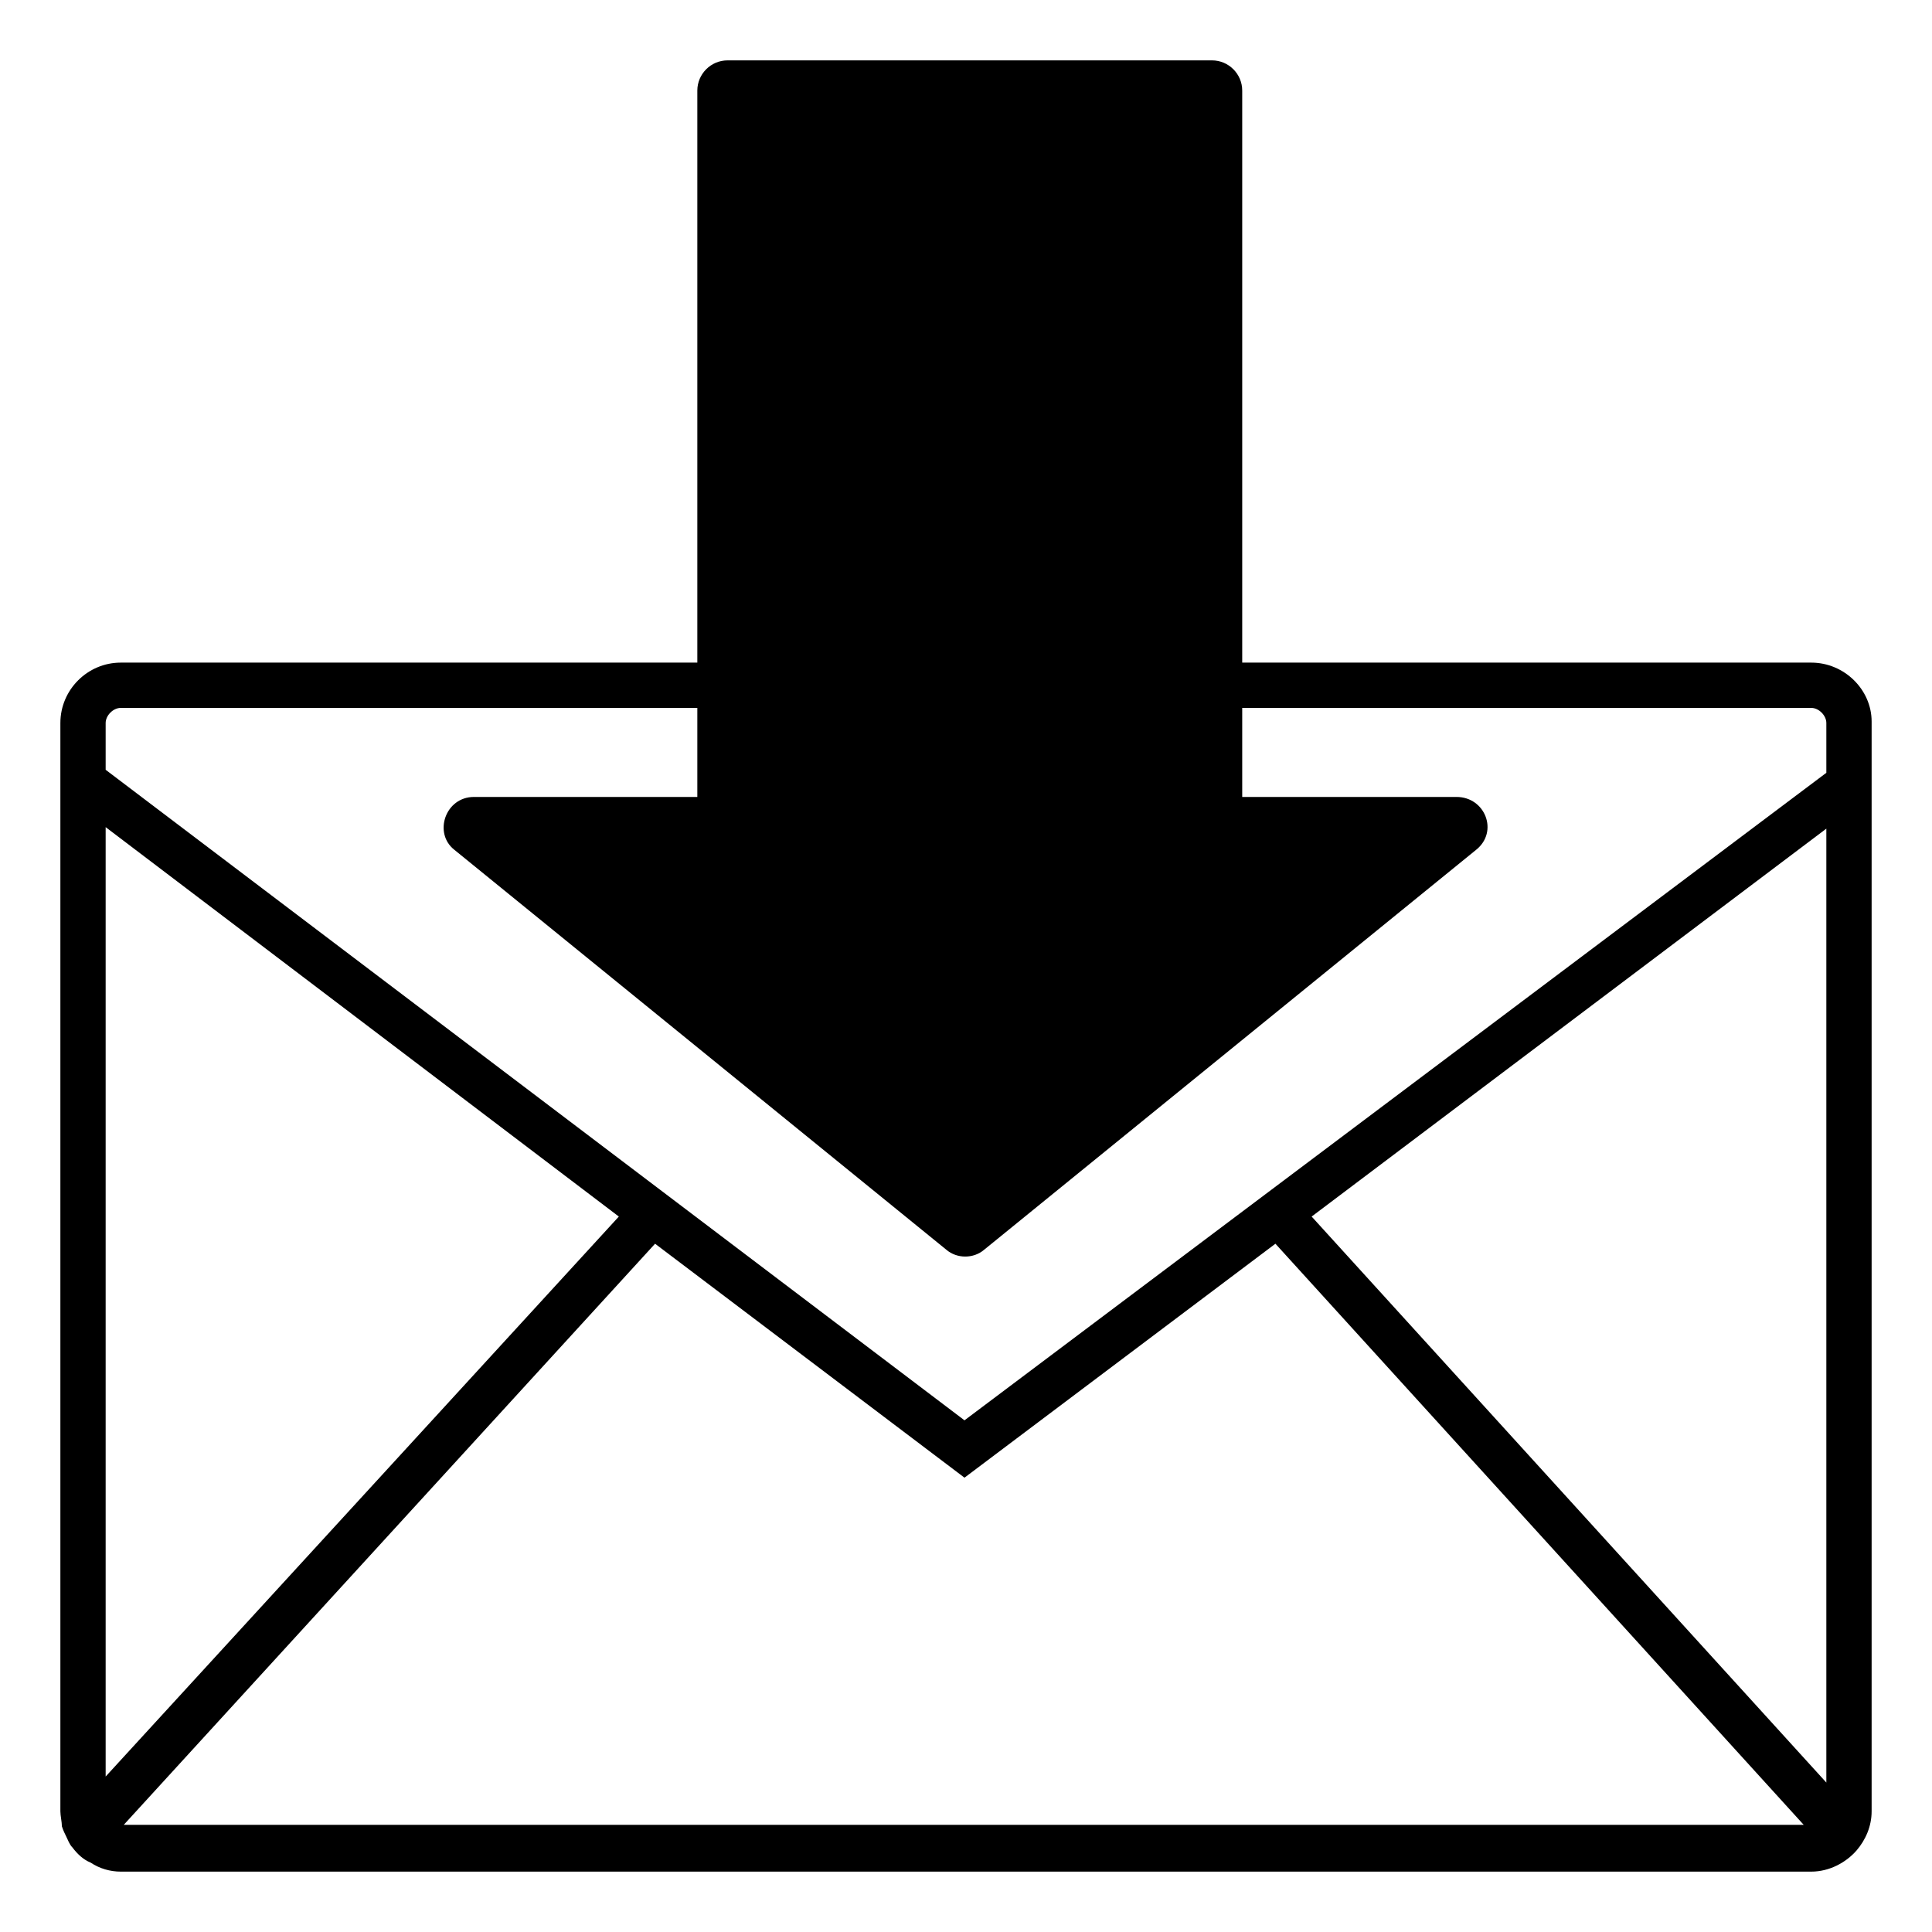 <svg width="128" height="128" xmlns="http://www.w3.org/2000/svg">
  <path d="M120,43.9H82.3V6c0-1.1-0.9-2-2-2H48.2c-1.1,0-2,0.9-2,2v37.9H8c-2.2,0-4,1.8-4,4v0.9v3.8V120c0,0.3,0.1,0.7,0.1,1 c0.1,0.3,0.2,0.5,0.3,0.7c0.1,0.2,0.2,0.5,0.4,0.7c0.3,0.4,0.7,0.8,1.2,1c0.6,0.4,1.3,0.6,2,0.6h112c1.2,0,2.3-0.6,3-1.4 c0.6-0.7,1-1.6,1-2.6V52.6v-3.8v-1C124,45.7,122.2,43.9,120,43.9z M7,117.7V54.8l34,25.8L7,117.7z M8.2,120.9l35.2-38.5l20.5,15.5 l20.6-15.5l35,38.5H8.2z M121,118.1L86.9,80.6L121,54.9V118.1z M121,51.2L63.9,94.1L7,51v-3.1c0-0.5,0.5-1,1-1h38.2v5.9H31.4 c-1.9,0-2.7,2.4-1.3,3.5l32.6,26.5c0.7,0.6,1.8,0.6,2.5,0l32.6-26.5c1.5-1.2,0.6-3.5-1.3-3.5H82.3v-5.9H120c0.5,0,1,0.5,1,1V51.2z"/>
</svg>